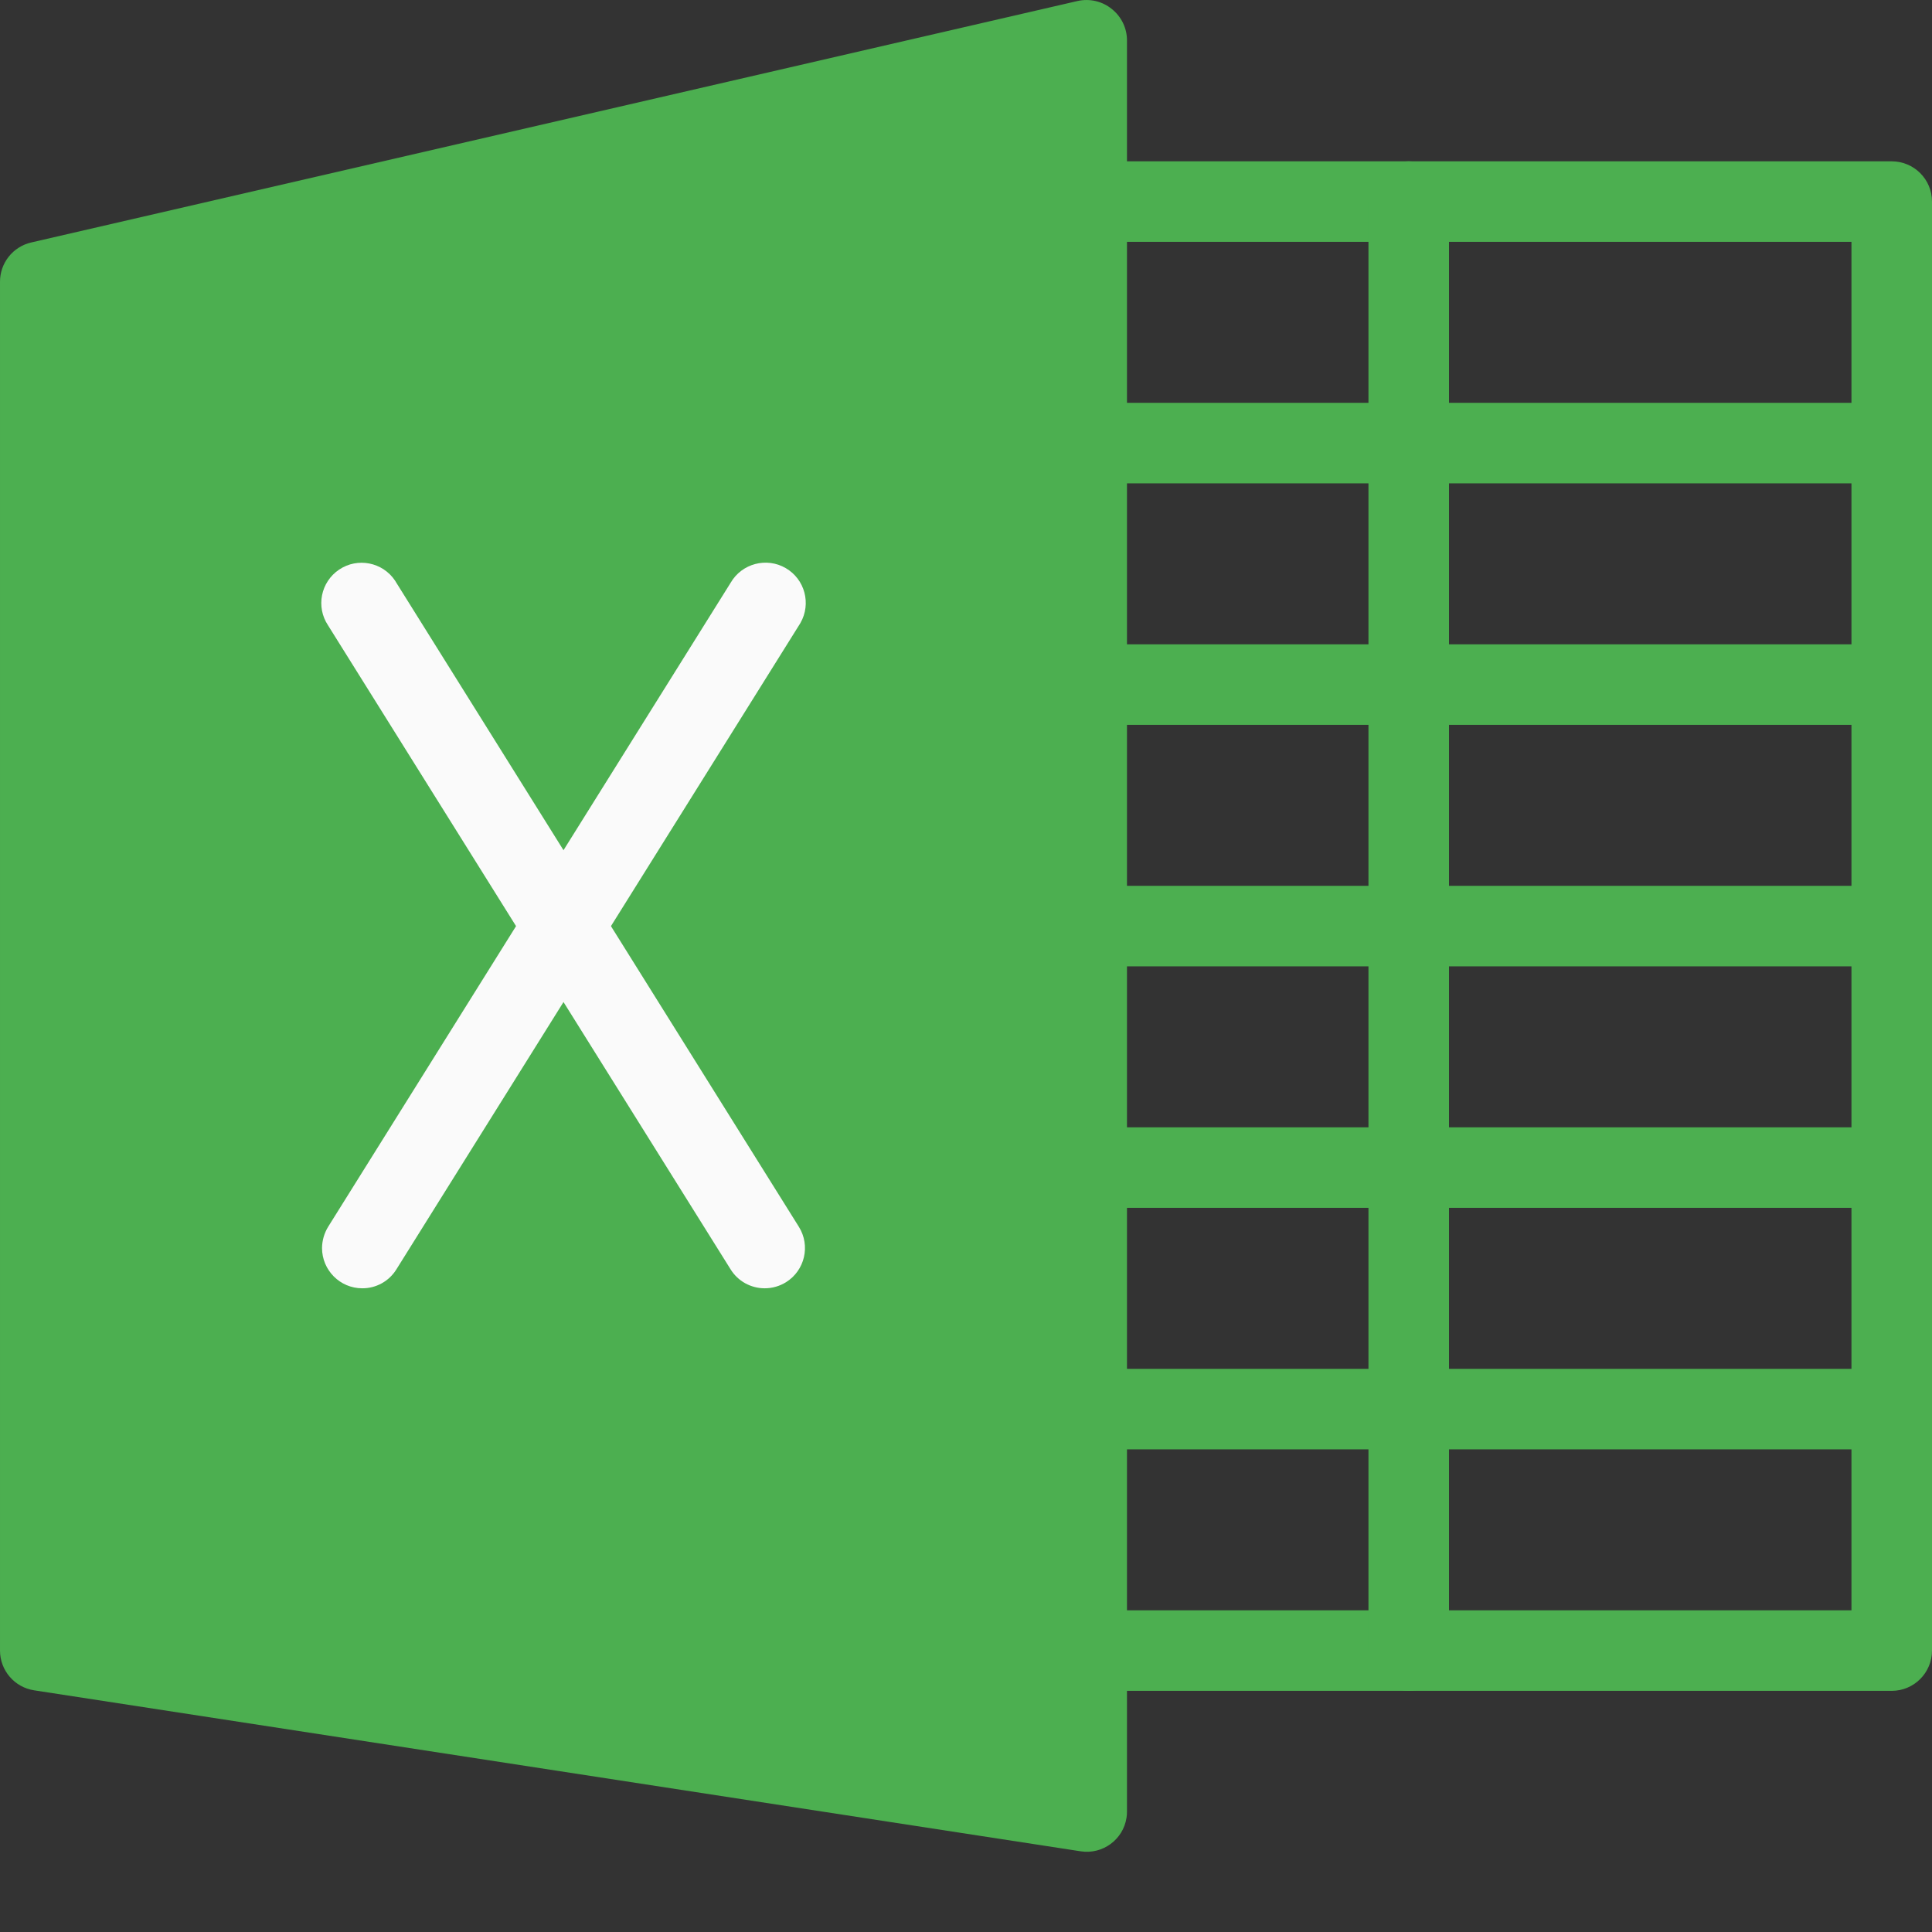 <svg width="22" height="22" viewBox="0 0 22 22" fill="none" xmlns="http://www.w3.org/2000/svg">
<rect x="0" y="0" width="22" height="22" fill="#333333" stroke="none"/>
<path d="M12.661 0.103C12.552 0.014 12.409 -0.019 12.272 0.011L0.356 2.761C0.146 2.809 -0.002 2.997 2.0419e-05 3.212V18.795C0 19.021 0.165 19.214 0.389 19.248L12.305 21.081C12.556 21.12 12.79 20.948 12.828 20.698C12.832 20.675 12.833 20.652 12.833 20.629V0.462C12.834 0.322 12.77 0.19 12.661 0.103Z" fill="#4CAF50"/>
<path d="M21.541 19.254H12.375C12.122 19.254 11.916 19.048 11.916 18.795C11.916 18.542 12.122 18.337 12.375 18.337H21.083V2.754H12.375C12.122 2.754 11.916 2.548 11.916 2.295C11.916 2.042 12.122 1.837 12.375 1.837H21.541C21.795 1.837 22 2.042 22 2.295V18.795C22 19.048 21.795 19.254 21.541 19.254Z" fill="#4CAF50"/>
<path d="M8.708 14.67C8.55 14.67 8.403 14.589 8.32 14.455L3.736 7.122C3.595 6.911 3.652 6.627 3.862 6.486C4.072 6.345 4.357 6.401 4.498 6.611C4.503 6.62 4.509 6.628 4.514 6.637L9.097 13.97C9.231 14.185 9.165 14.467 8.95 14.601C8.877 14.646 8.794 14.67 8.708 14.67Z" fill="#FAFAFA"/>
<path d="M4.125 14.67C3.872 14.67 3.667 14.464 3.667 14.211C3.668 14.126 3.692 14.042 3.737 13.969L8.32 6.636C8.447 6.417 8.728 6.342 8.947 6.469C9.166 6.596 9.24 6.876 9.114 7.095C9.109 7.104 9.103 7.112 9.098 7.121L4.514 14.454C4.431 14.589 4.283 14.671 4.125 14.67Z" fill="#FAFAFA"/>
<path d="M16.041 19.254C15.788 19.254 15.583 19.048 15.583 18.795V2.295C15.583 2.042 15.788 1.837 16.041 1.837C16.294 1.837 16.5 2.042 16.5 2.295V18.795C16.5 19.048 16.294 19.254 16.041 19.254Z" fill="#4CAF50"/>
<path d="M21.541 16.504H12.375C12.122 16.504 11.916 16.298 11.916 16.045C11.916 15.792 12.122 15.587 12.375 15.587H21.541C21.795 15.587 22 15.792 22 16.045C22 16.298 21.795 16.504 21.541 16.504Z" fill="#4CAF50"/>
<path d="M21.541 13.754H12.375C12.122 13.754 11.916 13.548 11.916 13.295C11.916 13.042 12.122 12.837 12.375 12.837H21.541C21.795 12.837 22 13.042 22 13.295C22 13.548 21.795 13.754 21.541 13.754Z" fill="#4CAF50"/>
<path d="M21.541 11.004H12.375C12.122 11.004 11.916 10.798 11.916 10.545C11.916 10.292 12.122 10.087 12.375 10.087H21.541C21.795 10.087 22 10.292 22 10.545C22 10.798 21.795 11.004 21.541 11.004Z" fill="#4CAF50"/>
<path d="M21.541 8.254H12.375C12.122 8.254 11.916 8.048 11.916 7.795C11.916 7.542 12.122 7.337 12.375 7.337H21.541C21.795 7.337 22 7.542 22 7.795C22 8.048 21.795 8.254 21.541 8.254Z" fill="#4CAF50"/>
<path d="M21.541 5.504H12.375C12.122 5.504 11.916 5.298 11.916 5.045C11.916 4.792 12.122 4.587 12.375 4.587H21.541C21.795 4.587 22 4.792 22 5.045C22 5.298 21.795 5.504 21.541 5.504Z" fill="#4CAF50"/>
</svg>
